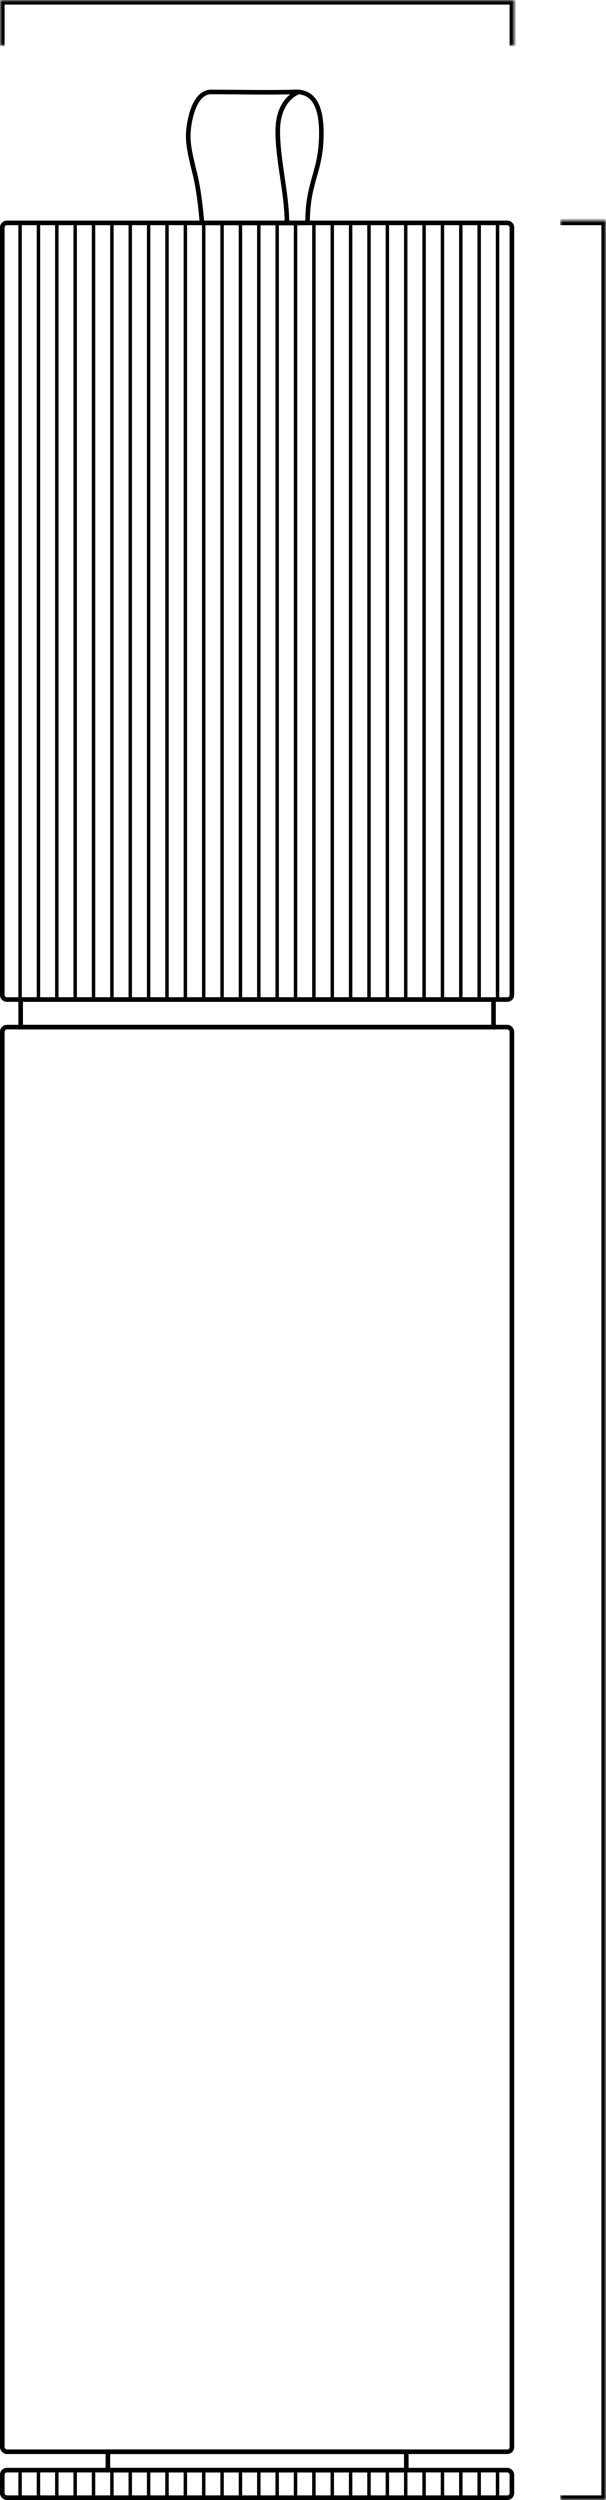 <svg width="132" height="544" viewBox="0 0 132 544" fill="none" xmlns="http://www.w3.org/2000/svg">
<path d="M0.5 49.5C0.5 48.948 0.948 48.5 1.5 48.5H110.5C111.052 48.5 111.5 48.948 111.5 49.5V216.5C111.5 217.052 111.052 217.5 110.5 217.5H1.5C0.948 217.5 0.5 217.052 0.5 216.5V49.5Z" stroke="#0E0F12" style="stroke:#0E0F12;stroke:color(display-p3 0.055 0.059 0.071);stroke-opacity:1;"/>
<rect x="0.5" y="223.5" width="111" height="310" rx="1" stroke="#0E0F12" style="stroke:#0E0F12;stroke:color(display-p3 0.055 0.059 0.071);stroke-opacity:1;"/>
<rect x="4.5" y="217.5" width="103" height="6" stroke="#0E0F12" style="stroke:#0E0F12;stroke:color(display-p3 0.055 0.059 0.071);stroke-opacity:1;"/>
<rect x="23.5" y="533.5" width="65" height="4" stroke="#0E0F12" style="stroke:#0E0F12;stroke:color(display-p3 0.055 0.059 0.071);stroke-opacity:1;"/>
<rect x="0.5" y="537.5" width="111" height="6" rx="1" stroke="#0E0F12" style="stroke:#0E0F12;stroke:color(display-p3 0.055 0.059 0.071);stroke-opacity:1;"/>
<path d="M65 20.008C64.761 19.989 64.24 20.008 64 20.008C58.667 20.175 51.273 20.009 46 20.008C42.001 20.008 41 27.251 41 29.508C41 31.766 41.499 34.008 42.499 38.008C43.299 41.209 43.832 46.342 43.999 48.508C49.224 48.508 57.432 48.532 62.5 48.533M65 20.008C67.859 20.235 70 22.375 70 29.008C70 37.508 66.975 39.352 66.999 48.508C66.999 48.527 65.193 48.533 62.5 48.533M65 20.008C62.781 20.981 60.5 23.508 60.5 28.508C60.5 35.008 62.5 42.057 62.5 48.533" stroke="#0E0F12" style="stroke:#0E0F12;stroke:color(display-p3 0.055 0.059 0.071);stroke-opacity:1;"/>
<line x1="4.375" y1="49" x2="4.375" y2="217" stroke="#D3D3D3" style="stroke:#D3D3D3;stroke:color(display-p3 0.828 0.828 0.828);stroke-opacity:1;" stroke-width="0.75"/>
<line x1="8.375" y1="49" x2="8.375" y2="217" stroke="#D3D3D3" style="stroke:#D3D3D3;stroke:color(display-p3 0.828 0.828 0.828);stroke-opacity:1;" stroke-width="0.75"/>
<line x1="12.375" y1="49" x2="12.375" y2="217" stroke="#D3D3D3" style="stroke:#D3D3D3;stroke:color(display-p3 0.828 0.828 0.828);stroke-opacity:1;" stroke-width="0.75"/>
<line x1="16.375" y1="49" x2="16.375" y2="217" stroke="#D3D3D3" style="stroke:#D3D3D3;stroke:color(display-p3 0.828 0.828 0.828);stroke-opacity:1;" stroke-width="0.75"/>
<line x1="20.375" y1="49" x2="20.375" y2="217" stroke="#D3D3D3" style="stroke:#D3D3D3;stroke:color(display-p3 0.828 0.828 0.828);stroke-opacity:1;" stroke-width="0.75"/>
<line x1="24.375" y1="49" x2="24.375" y2="217" stroke="#D3D3D3" style="stroke:#D3D3D3;stroke:color(display-p3 0.828 0.828 0.828);stroke-opacity:1;" stroke-width="0.75"/>
<line x1="28.375" y1="49" x2="28.375" y2="217" stroke="#D3D3D3" style="stroke:#D3D3D3;stroke:color(display-p3 0.828 0.828 0.828);stroke-opacity:1;" stroke-width="0.75"/>
<line x1="32.375" y1="49" x2="32.375" y2="217" stroke="#D3D3D3" style="stroke:#D3D3D3;stroke:color(display-p3 0.828 0.828 0.828);stroke-opacity:1;" stroke-width="0.75"/>
<line x1="36.375" y1="49" x2="36.375" y2="217" stroke="#D3D3D3" style="stroke:#D3D3D3;stroke:color(display-p3 0.828 0.828 0.828);stroke-opacity:1;" stroke-width="0.75"/>
<line x1="40.375" y1="49" x2="40.375" y2="217" stroke="#D3D3D3" style="stroke:#D3D3D3;stroke:color(display-p3 0.828 0.828 0.828);stroke-opacity:1;" stroke-width="0.75"/>
<line x1="44.375" y1="49" x2="44.375" y2="217" stroke="#D3D3D3" style="stroke:#D3D3D3;stroke:color(display-p3 0.828 0.828 0.828);stroke-opacity:1;" stroke-width="0.75"/>
<line x1="48.375" y1="49" x2="48.375" y2="217" stroke="#D3D3D3" style="stroke:#D3D3D3;stroke:color(display-p3 0.828 0.828 0.828);stroke-opacity:1;" stroke-width="0.75"/>
<line x1="52.375" y1="49" x2="52.375" y2="217" stroke="#D3D3D3" style="stroke:#D3D3D3;stroke:color(display-p3 0.828 0.828 0.828);stroke-opacity:1;" stroke-width="0.75"/>
<line x1="56.375" y1="49" x2="56.375" y2="217" stroke="#D3D3D3" style="stroke:#D3D3D3;stroke:color(display-p3 0.828 0.828 0.828);stroke-opacity:1;" stroke-width="0.75"/>
<line x1="60.375" y1="49" x2="60.375" y2="217" stroke="#D3D3D3" style="stroke:#D3D3D3;stroke:color(display-p3 0.828 0.828 0.828);stroke-opacity:1;" stroke-width="0.75"/>
<line x1="64.375" y1="49" x2="64.375" y2="217" stroke="#D3D3D3" style="stroke:#D3D3D3;stroke:color(display-p3 0.828 0.828 0.828);stroke-opacity:1;" stroke-width="0.75"/>
<line x1="68.375" y1="49" x2="68.375" y2="217" stroke="#D3D3D3" style="stroke:#D3D3D3;stroke:color(display-p3 0.828 0.828 0.828);stroke-opacity:1;" stroke-width="0.75"/>
<line x1="72.375" y1="49" x2="72.375" y2="217" stroke="#D3D3D3" style="stroke:#D3D3D3;stroke:color(display-p3 0.828 0.828 0.828);stroke-opacity:1;" stroke-width="0.75"/>
<line x1="76.375" y1="49" x2="76.375" y2="217" stroke="#D3D3D3" style="stroke:#D3D3D3;stroke:color(display-p3 0.828 0.828 0.828);stroke-opacity:1;" stroke-width="0.75"/>
<line x1="80.375" y1="49" x2="80.375" y2="217" stroke="#D3D3D3" style="stroke:#D3D3D3;stroke:color(display-p3 0.828 0.828 0.828);stroke-opacity:1;" stroke-width="0.75"/>
<line x1="84.375" y1="49" x2="84.375" y2="217" stroke="#D3D3D3" style="stroke:#D3D3D3;stroke:color(display-p3 0.828 0.828 0.828);stroke-opacity:1;" stroke-width="0.75"/>
<line x1="88.375" y1="49" x2="88.375" y2="217" stroke="#D3D3D3" style="stroke:#D3D3D3;stroke:color(display-p3 0.828 0.828 0.828);stroke-opacity:1;" stroke-width="0.75"/>
<line x1="92.375" y1="49" x2="92.375" y2="217" stroke="#D3D3D3" style="stroke:#D3D3D3;stroke:color(display-p3 0.828 0.828 0.828);stroke-opacity:1;" stroke-width="0.75"/>
<line x1="96.375" y1="49" x2="96.375" y2="217" stroke="#D3D3D3" style="stroke:#D3D3D3;stroke:color(display-p3 0.828 0.828 0.828);stroke-opacity:1;" stroke-width="0.75"/>
<line x1="100.375" y1="49" x2="100.375" y2="217" stroke="#D3D3D3" style="stroke:#D3D3D3;stroke:color(display-p3 0.828 0.828 0.828);stroke-opacity:1;" stroke-width="0.75"/>
<line x1="104.375" y1="49" x2="104.375" y2="217" stroke="#D3D3D3" style="stroke:#D3D3D3;stroke:color(display-p3 0.828 0.828 0.828);stroke-opacity:1;" stroke-width="0.75"/>
<line x1="108.375" y1="49" x2="108.375" y2="217" stroke="#D3D3D3" style="stroke:#D3D3D3;stroke:color(display-p3 0.828 0.828 0.828);stroke-opacity:1;" stroke-width="0.75"/>
<line x1="4.375" y1="538" x2="4.375" y2="543" stroke="#D3D3D3" style="stroke:#D3D3D3;stroke:color(display-p3 0.828 0.828 0.828);stroke-opacity:1;" stroke-width="0.75"/>
<line x1="8.375" y1="538" x2="8.375" y2="543" stroke="#D3D3D3" style="stroke:#D3D3D3;stroke:color(display-p3 0.828 0.828 0.828);stroke-opacity:1;" stroke-width="0.75"/>
<line x1="12.375" y1="538" x2="12.375" y2="543" stroke="#D3D3D3" style="stroke:#D3D3D3;stroke:color(display-p3 0.828 0.828 0.828);stroke-opacity:1;" stroke-width="0.75"/>
<line x1="16.375" y1="538" x2="16.375" y2="543" stroke="#D3D3D3" style="stroke:#D3D3D3;stroke:color(display-p3 0.828 0.828 0.828);stroke-opacity:1;" stroke-width="0.75"/>
<line x1="20.375" y1="538" x2="20.375" y2="543" stroke="#D3D3D3" style="stroke:#D3D3D3;stroke:color(display-p3 0.828 0.828 0.828);stroke-opacity:1;" stroke-width="0.75"/>
<line x1="24.375" y1="538" x2="24.375" y2="543" stroke="#D3D3D3" style="stroke:#D3D3D3;stroke:color(display-p3 0.828 0.828 0.828);stroke-opacity:1;" stroke-width="0.75"/>
<line x1="28.375" y1="538" x2="28.375" y2="543" stroke="#D3D3D3" style="stroke:#D3D3D3;stroke:color(display-p3 0.828 0.828 0.828);stroke-opacity:1;" stroke-width="0.75"/>
<line x1="32.375" y1="538" x2="32.375" y2="543" stroke="#D3D3D3" style="stroke:#D3D3D3;stroke:color(display-p3 0.828 0.828 0.828);stroke-opacity:1;" stroke-width="0.75"/>
<line x1="36.375" y1="538" x2="36.375" y2="543" stroke="#D3D3D3" style="stroke:#D3D3D3;stroke:color(display-p3 0.828 0.828 0.828);stroke-opacity:1;" stroke-width="0.75"/>
<line x1="40.375" y1="538" x2="40.375" y2="543" stroke="#D3D3D3" style="stroke:#D3D3D3;stroke:color(display-p3 0.828 0.828 0.828);stroke-opacity:1;" stroke-width="0.75"/>
<line x1="44.375" y1="538" x2="44.375" y2="543" stroke="#D3D3D3" style="stroke:#D3D3D3;stroke:color(display-p3 0.828 0.828 0.828);stroke-opacity:1;" stroke-width="0.75"/>
<line x1="48.375" y1="538" x2="48.375" y2="543" stroke="#D3D3D3" style="stroke:#D3D3D3;stroke:color(display-p3 0.828 0.828 0.828);stroke-opacity:1;" stroke-width="0.75"/>
<line x1="52.375" y1="538" x2="52.375" y2="543" stroke="#D3D3D3" style="stroke:#D3D3D3;stroke:color(display-p3 0.828 0.828 0.828);stroke-opacity:1;" stroke-width="0.75"/>
<line x1="56.375" y1="538" x2="56.375" y2="543" stroke="#D3D3D3" style="stroke:#D3D3D3;stroke:color(display-p3 0.828 0.828 0.828);stroke-opacity:1;" stroke-width="0.75"/>
<line x1="60.375" y1="538" x2="60.375" y2="543" stroke="#D3D3D3" style="stroke:#D3D3D3;stroke:color(display-p3 0.828 0.828 0.828);stroke-opacity:1;" stroke-width="0.75"/>
<line x1="64.375" y1="538" x2="64.375" y2="543" stroke="#D3D3D3" style="stroke:#D3D3D3;stroke:color(display-p3 0.828 0.828 0.828);stroke-opacity:1;" stroke-width="0.75"/>
<line x1="68.375" y1="538" x2="68.375" y2="543" stroke="#D3D3D3" style="stroke:#D3D3D3;stroke:color(display-p3 0.828 0.828 0.828);stroke-opacity:1;" stroke-width="0.75"/>
<line x1="72.375" y1="538" x2="72.375" y2="543" stroke="#D3D3D3" style="stroke:#D3D3D3;stroke:color(display-p3 0.828 0.828 0.828);stroke-opacity:1;" stroke-width="0.75"/>
<line x1="76.375" y1="538" x2="76.375" y2="543" stroke="#D3D3D3" style="stroke:#D3D3D3;stroke:color(display-p3 0.828 0.828 0.828);stroke-opacity:1;" stroke-width="0.75"/>
<line x1="80.375" y1="538" x2="80.375" y2="543" stroke="#D3D3D3" style="stroke:#D3D3D3;stroke:color(display-p3 0.828 0.828 0.828);stroke-opacity:1;" stroke-width="0.75"/>
<line x1="84.375" y1="538" x2="84.375" y2="543" stroke="#D3D3D3" style="stroke:#D3D3D3;stroke:color(display-p3 0.828 0.828 0.828);stroke-opacity:1;" stroke-width="0.75"/>
<line x1="88.375" y1="538" x2="88.375" y2="543" stroke="#D3D3D3" style="stroke:#D3D3D3;stroke:color(display-p3 0.828 0.828 0.828);stroke-opacity:1;" stroke-width="0.75"/>
<line x1="92.375" y1="538" x2="92.375" y2="543" stroke="#D3D3D3" style="stroke:#D3D3D3;stroke:color(display-p3 0.828 0.828 0.828);stroke-opacity:1;" stroke-width="0.75"/>
<line x1="96.375" y1="538" x2="96.375" y2="543" stroke="#D3D3D3" style="stroke:#D3D3D3;stroke:color(display-p3 0.828 0.828 0.828);stroke-opacity:1;" stroke-width="0.75"/>
<line x1="100.375" y1="538" x2="100.375" y2="543" stroke="#D3D3D3" style="stroke:#D3D3D3;stroke:color(display-p3 0.828 0.828 0.828);stroke-opacity:1;" stroke-width="0.75"/>
<line x1="104.375" y1="538" x2="104.375" y2="543" stroke="#D3D3D3" style="stroke:#D3D3D3;stroke:color(display-p3 0.828 0.828 0.828);stroke-opacity:1;" stroke-width="0.75"/>
<line x1="108.375" y1="538" x2="108.375" y2="543" stroke="#D3D3D3" style="stroke:#D3D3D3;stroke:color(display-p3 0.828 0.828 0.828);stroke-opacity:1;" stroke-width="0.75"/>
<mask id="path-61-inside-1_0_1" fill="white">
<path d="M122 48H132V544H122V48Z"/>
</mask>
<path d="M132 48H133V47H132V48ZM132 544V545H133V544H132ZM122 49H132V47H122V49ZM131 48V544H133V48H131ZM132 543H122V545H132V543Z" fill="#D3D3D3" style="fill:#D3D3D3;fill:color(display-p3 0.828 0.828 0.828);fill-opacity:1;" mask="url(#path-61-inside-1_0_1)"/>
<mask id="path-63-inside-2_0_1" fill="white">
<path d="M0 10L-4.37114e-07 0L112 -4.89568e-06L112 10L0 10Z"/>
</mask>
<path d="M-4.37114e-07 0L-4.80825e-07 -1L-1 -1L-1 4.37114e-08L-4.37114e-07 0ZM112 -4.89568e-06L113 -4.93939e-06L113 -1L112 -1L112 -4.89568e-06ZM1 10L1 -4.37114e-08L-1 4.37114e-08L-1 10L1 10ZM-3.93402e-07 1L112 1L112 -1L-4.80825e-07 -1L-3.93402e-07 1ZM111 -4.85196e-06L111 10L113 10L113 -4.93939e-06L111 -4.85196e-06Z" fill="#D3D3D3" style="fill:#D3D3D3;fill:color(display-p3 0.828 0.828 0.828);fill-opacity:1;" mask="url(#path-63-inside-2_0_1)"/>
</svg>
